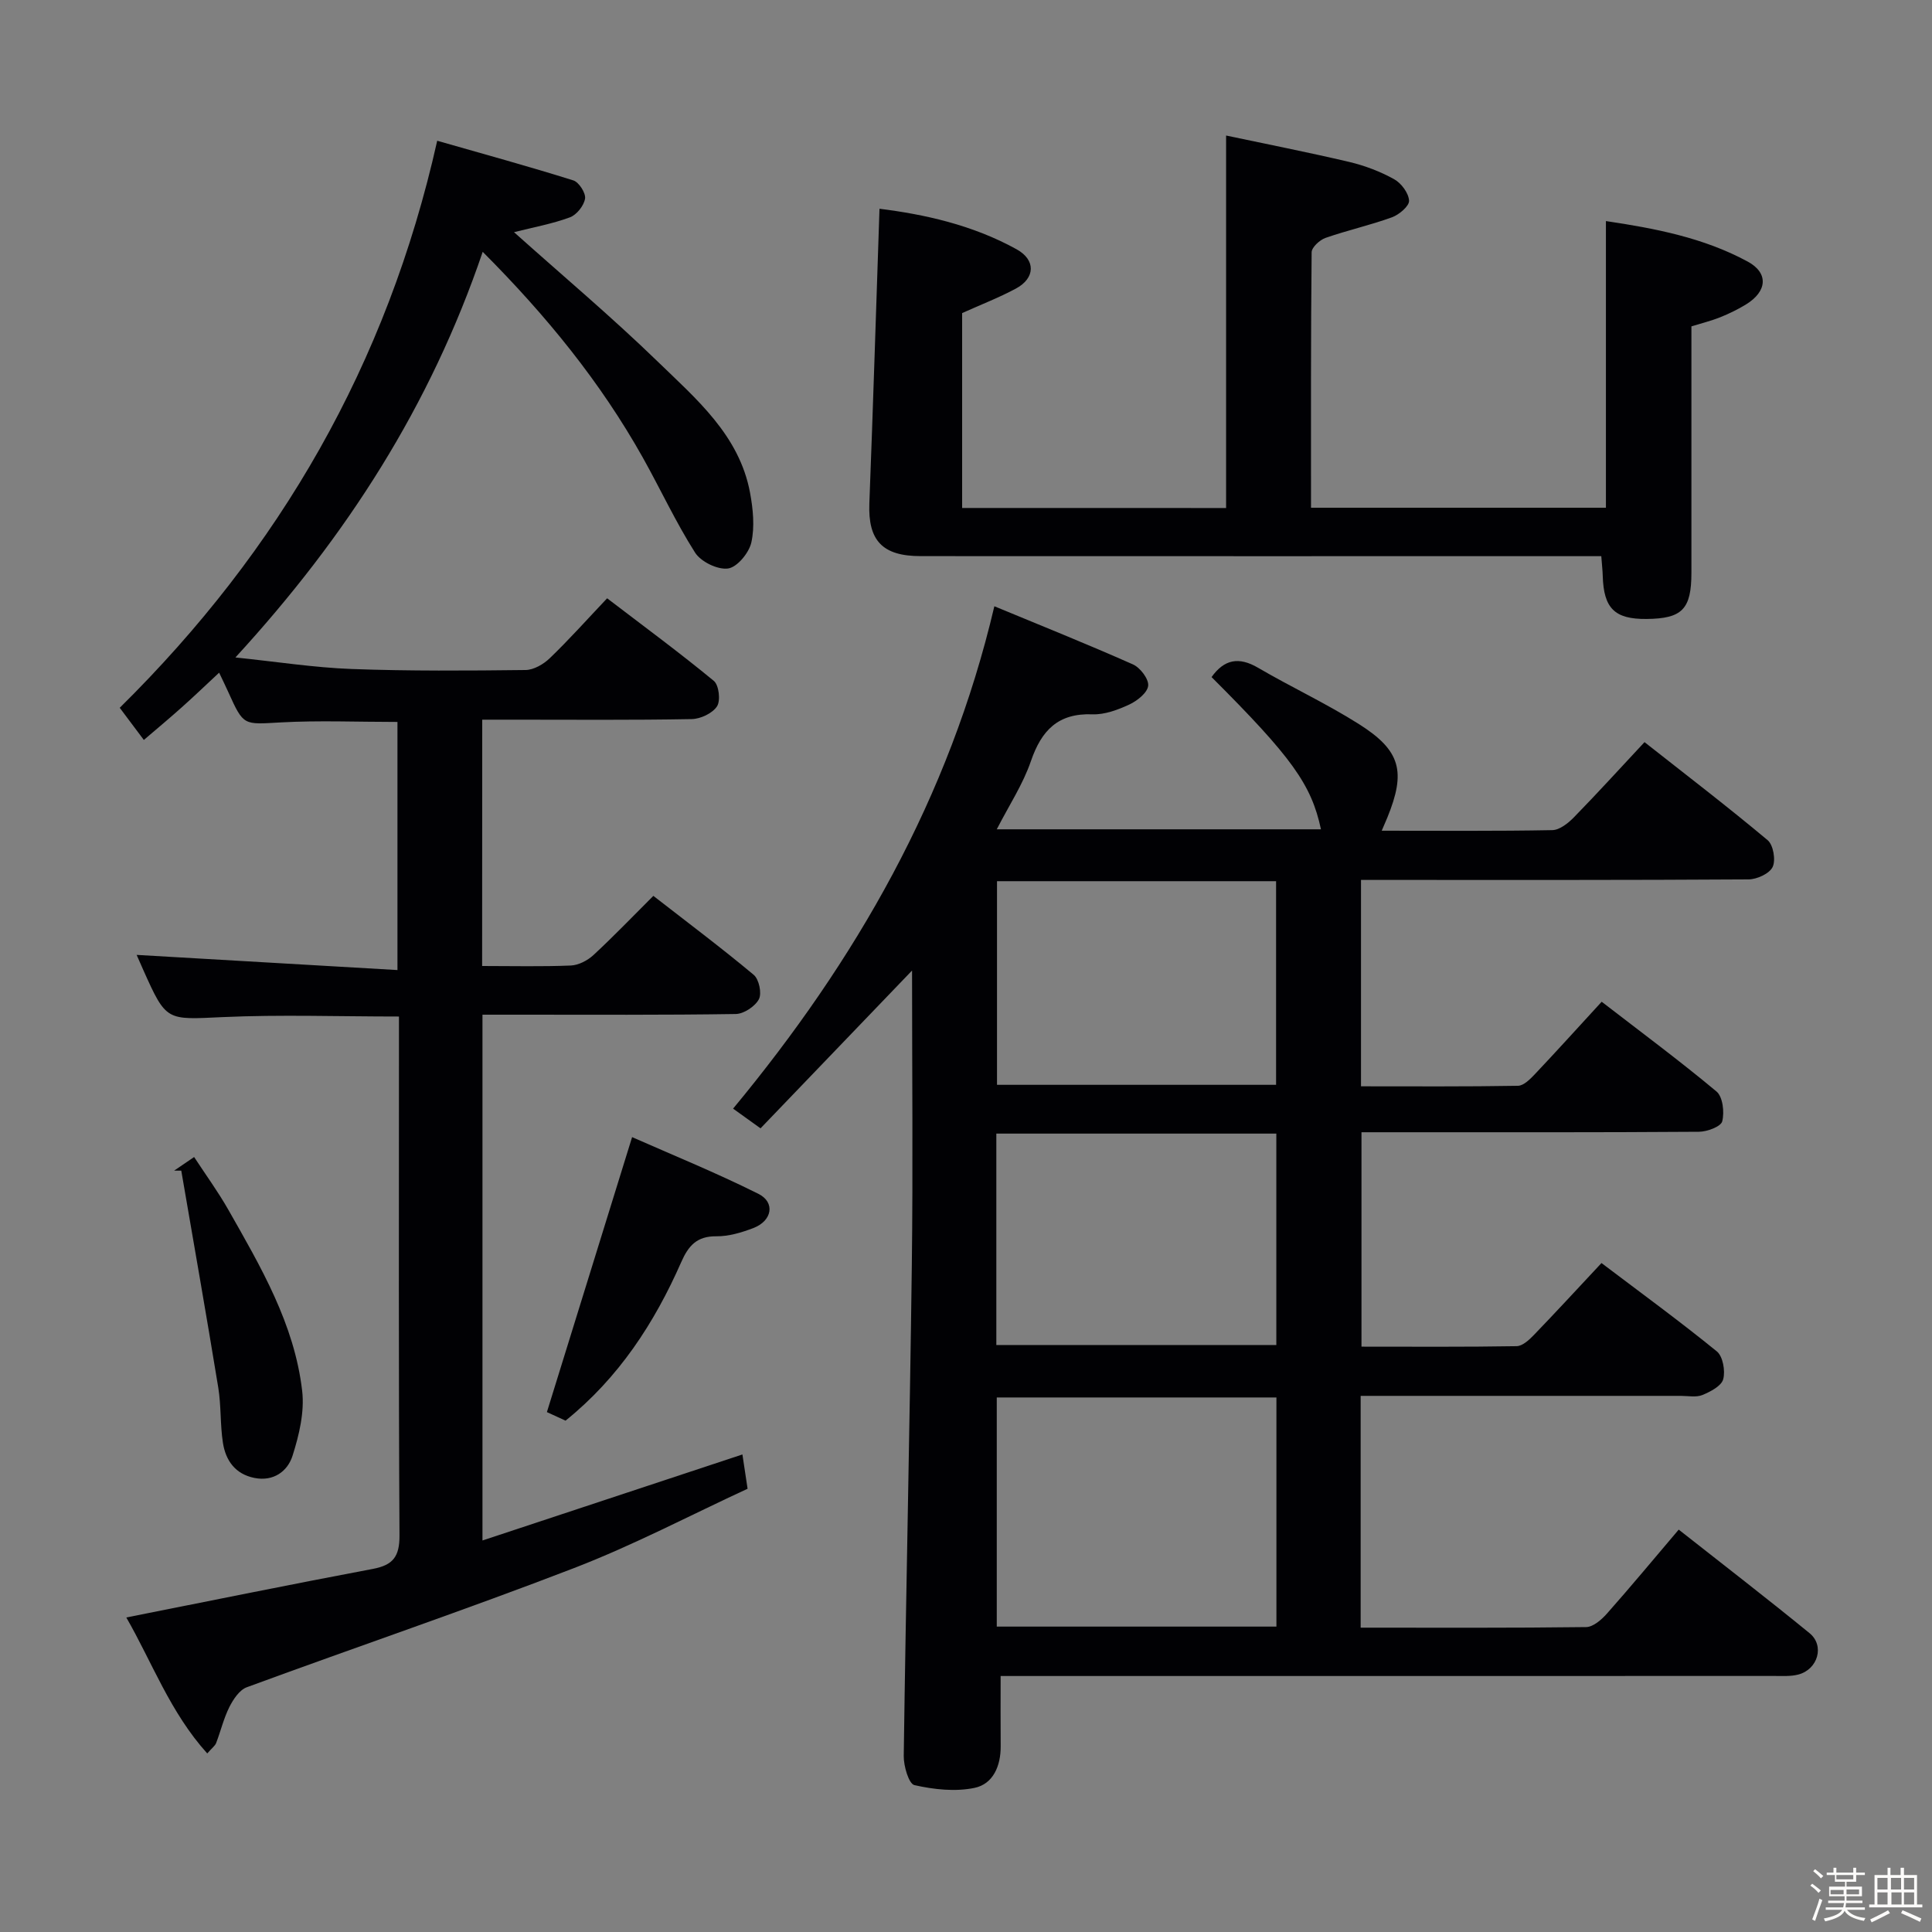 <svg enable-background="new 0 0 400 400" viewBox="0 0 400 400" xmlns="http://www.w3.org/2000/svg"><rect x="0" y="0" width="400" height="400" fill="#808080" stroke="none"/><path d="m374.8 390.4.4-.4c.7.5 1.3 1 1.8 1.4l-.5.5c-.5-.6-1.1-1.1-1.7-1.5zm1 7.3-.6-.3c.5-1.4 1.1-2.8 1.5-4.3.2.1.4.2.6.3-.5 1.3-1 2.8-1.5 4.3zm-.4-10.3.4-.4c.4.3 1 .8 1.7 1.4l-.5.5c-.4-.5-1-1-1.6-1.5zm2.5.3h1.7v-1h.6v1h3.5v-1h.6v1h1.8v.5h-1.8v1.4h-2v1h3.2v2h-3.2v.9h3.3v.5h-3.4c0 .3-.1.6-.1.9h4v.5h-3.7c.7.9 1.9 1.5 3.8 1.7-.1.2-.2.4-.3.6-2.1-.4-3.5-1.1-4-2.1-.4 1-1.8 1.7-4 2.2-.1-.2-.2-.4-.3-.6 2.1-.4 3.4-1 3.8-1.8h-3.4v-.5h3.6c.1-.3.1-.6.2-.9h-3.3v-.5h3.4c0-.3 0-.6 0-.9h-3.2v-2h3.3v-1h-2.1v-1.4h-1.7v-.5zm1.1 3.5v1h2.7c0-.3 0-.4 0-.4 0-.1 0-.2 0-.2 0-.1 0-.2 0-.3h-2.7zm1.2-3v.9h3.5v-.9zm4.7 3h-2.6v.6.4h2.6z" fill="#fcfbfa"/><path d="m393.6 386.7h.6v1.5h2.7v6.1h1.1v.6h-11v-.6h1.1v-6.1h2.7v-1.5h.6v1.5h2.1v-1.5zm-2.7 8.8.4.6c-1.2.6-2.5 1.3-3.8 1.9-.1-.2-.2-.4-.3-.6 1.2-.6 2.5-1.2 3.7-1.9zm-2.2-6.7v2.4h2.1v-2.4zm0 3v2.5h2.1v-2.5zm2.8-3v2.4h2.1v-2.4zm.1 3v2.5h2.1v-2.5h-2.2zm5.9 6.1c-1.4-.7-2.7-1.3-3.9-1.8l.3-.6c1.5.6 2.7 1.2 3.9 1.7zm-1.2-9.1h-2.1v2.4h2.1zm-2.1 3v2.5h2.1v-2.5z" fill="#fcfbfa"/><g fill="#010104"><path d="m281.71 289v47.99c15.76 0 31.22.08 46.68-.12 1.46-.02 3.19-1.53 4.3-2.78 4.96-5.6 9.74-11.36 14.87-17.4 9.15 7.21 18.23 14.2 27.09 21.44 3.16 2.58 1.73 7.49-2.31 8.56-1.57.42-3.3.29-4.96.3-51.49.01-102.99.01-154.48.01-1.98 0-3.96 0-5.73 0 0 5.08-.03 9.81.01 14.55.03 4.07-1.57 7.81-5.41 8.61-3.98.83-8.43.34-12.45-.57-1.16-.26-2.24-3.94-2.21-6.04.46-33.79 1.24-67.57 1.67-101.36.26-20.32.05-40.65.05-61.25-10.54 10.98-20.87 21.74-31.37 32.67-2.42-1.74-3.98-2.85-5.68-4.08 25.38-30.65 44.75-64.25 54.09-104.01 9.49 3.93 19.17 7.81 28.7 12.04 1.5.67 3.29 3.02 3.15 4.41-.15 1.45-2.27 3.13-3.9 3.89-2.37 1.1-5.11 2.13-7.65 2.03-7.13-.26-10.54 3.33-12.73 9.69-1.64 4.79-4.52 9.15-7.07 14.12h67.12c-1.98-9.28-6.04-14.93-22.65-31.52 2.63-3.67 5.63-4.27 9.64-1.92 6.88 4.02 14.15 7.4 20.88 11.66 8.68 5.49 9.75 9.84 5.87 19.36-.3.73-.62 1.46-1.16 2.71 12.1 0 23.72.1 35.32-.12 1.51-.03 3.26-1.42 4.45-2.63 4.87-4.99 9.57-10.16 14.64-15.59 8.66 6.82 17.23 13.38 25.49 20.3 1.18.99 1.71 4.12 1.04 5.54-.65 1.38-3.25 2.57-4.99 2.58-24.83.16-49.66.11-74.49.11-1.8 0-3.6 0-5.75 0v42.73c10.96 0 21.73.08 32.5-.11 1.19-.02 2.53-1.38 3.5-2.4 4.56-4.83 9.01-9.75 13.83-15 8.12 6.27 16.13 12.2 23.77 18.58 1.31 1.09 1.67 4.28 1.19 6.18-.28 1.09-3.12 2.15-4.82 2.16-21.16.15-42.33.1-63.49.1-1.98 0-3.96 0-6.38 0v44.39c10.87 0 21.5.08 32.12-.1 1.21-.02 2.59-1.29 3.56-2.3 4.61-4.78 9.11-9.67 14.01-14.91 8.13 6.15 16.17 12.02 23.88 18.29 1.26 1.03 1.79 4.04 1.32 5.77-.38 1.4-2.63 2.57-4.3 3.26-1.29.53-2.96.18-4.45.18-20.16.01-40.33 0-60.49 0-1.84 0-3.65 0-5.82 0zm-17.44 47.77c0-15.95 0-31.67 0-47.44-19.53 0-38.74 0-57.9 0v47.44zm-57.99-102.07v43.77h57.97c0-14.73 0-29.11 0-43.77-19.4 0-38.46 0-57.97 0zm.14-52.26v42.16h57.78c0-14.24 0-28.14 0-42.16-19.47 0-38.56 0-57.78 0z"/><path d="m99.82 200c6.4 0 12.39.15 18.37-.1 1.6-.07 3.46-1.04 4.67-2.16 4.13-3.82 8.02-7.88 12.41-12.26 7 5.45 14.04 10.72 20.78 16.35 1.1.92 1.71 3.83 1.07 5.05-.79 1.49-3.11 3.03-4.79 3.06-15 .23-30 .14-44.99.14-2.32 0-4.65 0-7.45 0v108.86c18.17-6.01 35.89-11.88 53.82-17.81.31 2.09.63 4.18 1.07 7.1-11.78 5.44-23.56 11.65-35.9 16.41-22.43 8.65-45.22 16.38-67.79 24.69-1.52.56-2.8 2.5-3.6 4.09-1.18 2.35-1.79 4.98-2.74 7.45-.22.58-.84 1.01-1.84 2.16-7.68-8.49-11.45-18.94-16.76-28.15 17.29-3.43 34.15-6.87 51.07-10.06 4.17-.79 5.51-2.56 5.49-6.92-.2-34-.11-67.99-.11-101.99 0-1.79 0-3.58 0-5.45-12.59 0-24.56-.42-36.49.12-11.66.53-11.65.97-16.45-9.77-.6-1.34-1.19-2.69-1.37-3.11 17.69 1.03 35.66 2.08 54 3.14 0-17.96 0-34.7 0-51.37-8.28 0-16.27-.34-24.21.1-7.65.42-7.63.78-10.79-6.23-.54-1.21-1.13-2.4-1.92-4.07-2.72 2.53-5.21 4.92-7.78 7.21-2.46 2.2-4.99 4.31-7.81 6.72-1.87-2.5-3.44-4.59-4.99-6.66 33.08-32.64 55.37-71.13 65.73-117.4 9.54 2.73 18.91 5.3 28.18 8.21 1.16.36 2.61 2.63 2.43 3.77-.24 1.47-1.74 3.36-3.14 3.88-3.68 1.36-7.59 2.06-11.57 3.07 10.01 8.96 20.17 17.5 29.67 26.71 8.04 7.81 16.98 15.3 19.2 27.24.62 3.36.99 7.03.27 10.28-.48 2.16-2.93 5.13-4.82 5.4-2.15.3-5.63-1.39-6.84-3.3-4-6.29-7.15-13.12-10.8-19.64-8.76-15.63-19.94-29.37-33.16-42.62-10.8 31.77-28.1 58.82-51.2 83.98 8.59.89 16.32 2.1 24.08 2.39 11.98.44 23.99.35 35.98.21 1.71-.02 3.74-1.2 5.04-2.46 3.95-3.8 7.61-7.9 11.86-12.39 7.74 5.91 15.07 11.31 22.09 17.1 1.06.87 1.43 4.09.66 5.27-.94 1.44-3.41 2.61-5.24 2.64-12.33.23-24.66.12-36.99.12-1.99 0-3.98 0-6.38 0-.02 16.97-.02 33.68-.02 51z"/><path d="m253.85 105.18c0-25.57 0-50.66 0-77.12 8.25 1.75 16.92 3.45 25.51 5.47 3.2.76 6.39 1.97 9.26 3.56 1.49.82 3.02 2.87 3.11 4.45.07 1.11-2.05 2.91-3.54 3.45-4.5 1.64-9.22 2.68-13.74 4.26-1.21.42-2.88 1.95-2.89 2.98-.18 17.48-.13 34.95-.13 52.89h61.06c0-19.73 0-39.27 0-59.35 10.15 1.51 20.22 3.44 29.34 8.38 4.4 2.38 4.04 6.2-.34 8.88-1.7 1.04-3.51 1.92-5.35 2.66-1.82.73-3.75 1.2-5.95 1.88 0 17.02.01 34 0 50.97 0 7.6-1.9 9.54-9.3 9.61-6.59.06-8.87-2.19-9.06-8.93-.03-1.14-.17-2.27-.3-4.07-2.09 0-4.03 0-5.97 0-44.98 0-89.97.01-134.95-.01-7.96 0-10.91-3.26-10.62-10.92.78-20.21 1.4-40.42 2.1-61 9.08 1.13 19.19 3.29 28.4 8.4 3.99 2.21 3.85 5.96-.13 8.11-3.48 1.88-7.21 3.31-11.16 5.09v40.35c18.26.01 36.46.01 54.65.01z"/><path d="m117.09 294.13c-1.6-.73-3.23-1.48-3.86-1.77 5.85-18.87 11.6-37.43 17.64-56.93 7.94 3.51 17.2 7.28 26.13 11.73 3.56 1.77 2.87 5.59-.99 7.08-2.44.94-5.14 1.75-7.71 1.72-4.03-.04-5.77 1.96-7.26 5.35-5.55 12.61-12.93 23.94-23.95 32.82z"/><path d="m36.05 242.37c1.19-.81 2.39-1.63 4.14-2.82 2.45 3.74 4.97 7.2 7.07 10.89 6.73 11.84 13.7 23.7 15.3 37.52.51 4.37-.63 9.15-1.99 13.43-1.02 3.22-3.93 5.39-7.9 4.6-3.98-.8-5.95-3.62-6.52-7.29-.58-3.76-.35-7.66-.96-11.41-2.45-14.99-5.09-29.95-7.66-44.92-.5-.01-.99-.01-1.48 0z"/></g></svg>